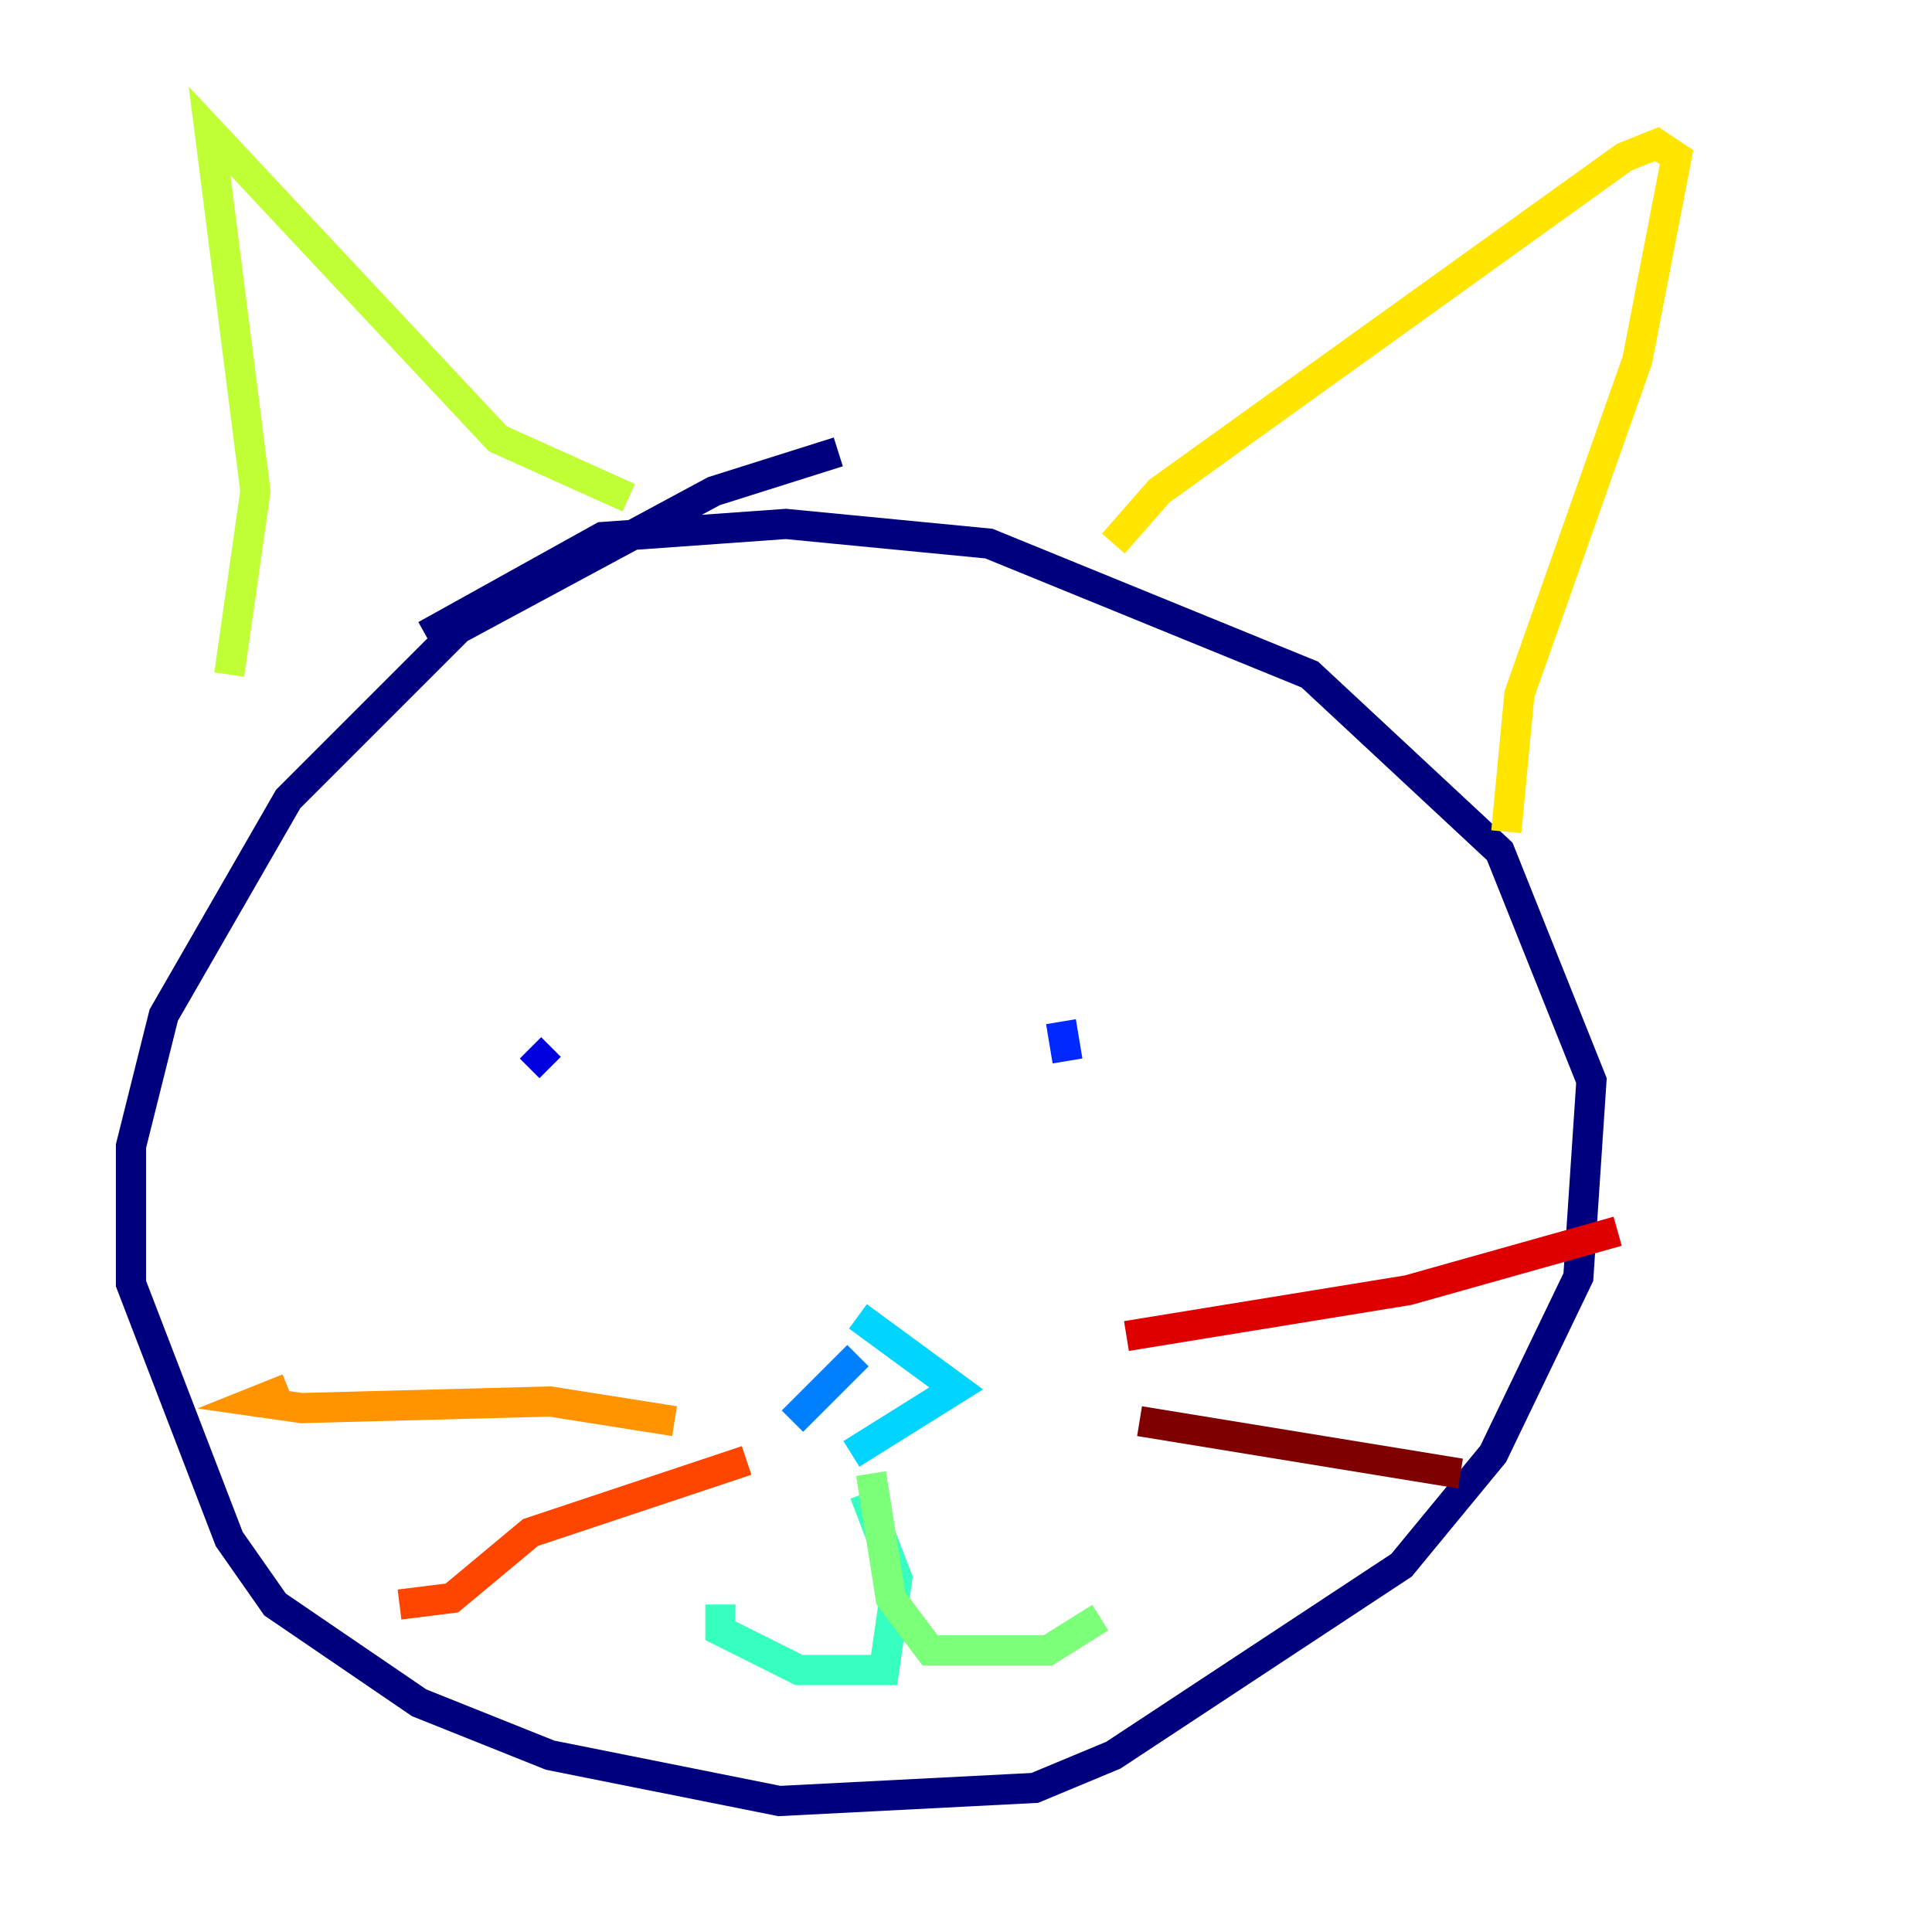 <?xml version="1.0" encoding="utf-8" ?>
<svg baseProfile="tiny" height="128" version="1.2" viewBox="0,0,128,128" width="128" xmlns="http://www.w3.org/2000/svg" xmlns:ev="http://www.w3.org/2001/xml-events" xmlns:xlink="http://www.w3.org/1999/xlink"><defs /><polyline fill="none" points="55.539,29.939 47.295,32.542 30.373,41.654 19.091,52.936 10.848,67.254 8.678,75.932 8.678,85.044 15.186,101.966 18.224,106.305 27.77,112.814 36.447,116.285 51.634,119.322 68.556,118.454 73.763,116.285 92.854,103.702 98.929,96.325 104.57,84.61 105.437,71.593 99.363,56.407 86.78,44.691 65.519,36.014 52.068,34.712 39.919,35.58 28.203,42.088" stroke="#00007f" stroke-width="2" /><polyline fill="none" points="35.146,69.424 36.447,70.725" stroke="#0000de" stroke-width="2" /><polyline fill="none" points="70.291,67.688 70.725,70.291" stroke="#0028ff" stroke-width="2" /><polyline fill="none" points="56.841,89.817 52.502,94.156" stroke="#0080ff" stroke-width="2" /><polyline fill="none" points="56.841,87.214 63.349,91.986 56.407,96.325" stroke="#00d4ff" stroke-width="2" /><polyline fill="none" points="57.275,98.929 59.444,104.57 58.576,110.644 52.936,110.644 47.729,108.041 47.729,106.305" stroke="#36ffc0" stroke-width="2" /><polyline fill="none" points="57.709,97.627 59.01,105.871 61.614,109.342 69.424,109.342 72.895,107.173" stroke="#7cff79" stroke-width="2" /><polyline fill="none" points="41.654,32.976 32.976,29.071 13.885,8.678 16.922,32.542 15.186,44.691" stroke="#c0ff36" stroke-width="2" /><polyline fill="none" points="73.763,36.014 76.8,32.542 107.607,10.414 109.776,9.546 111.078,10.414 108.475,23.864 100.664,45.993 99.797,55.105" stroke="#ffe500" stroke-width="2" /><polyline fill="none" points="44.691,94.156 36.447,92.854 19.959,93.288 16.922,92.854 19.091,91.986" stroke="#ff9400" stroke-width="2" /><polyline fill="none" points="49.464,96.759 35.146,101.532 29.939,105.871 26.468,106.305" stroke="#ff4600" stroke-width="2" /><polyline fill="none" points="74.63,88.515 93.288,85.478 107.173,81.573" stroke="#de0000" stroke-width="2" /><polyline fill="none" points="75.498,94.156 96.759,97.627" stroke="#7f0000" stroke-width="2" /></svg>